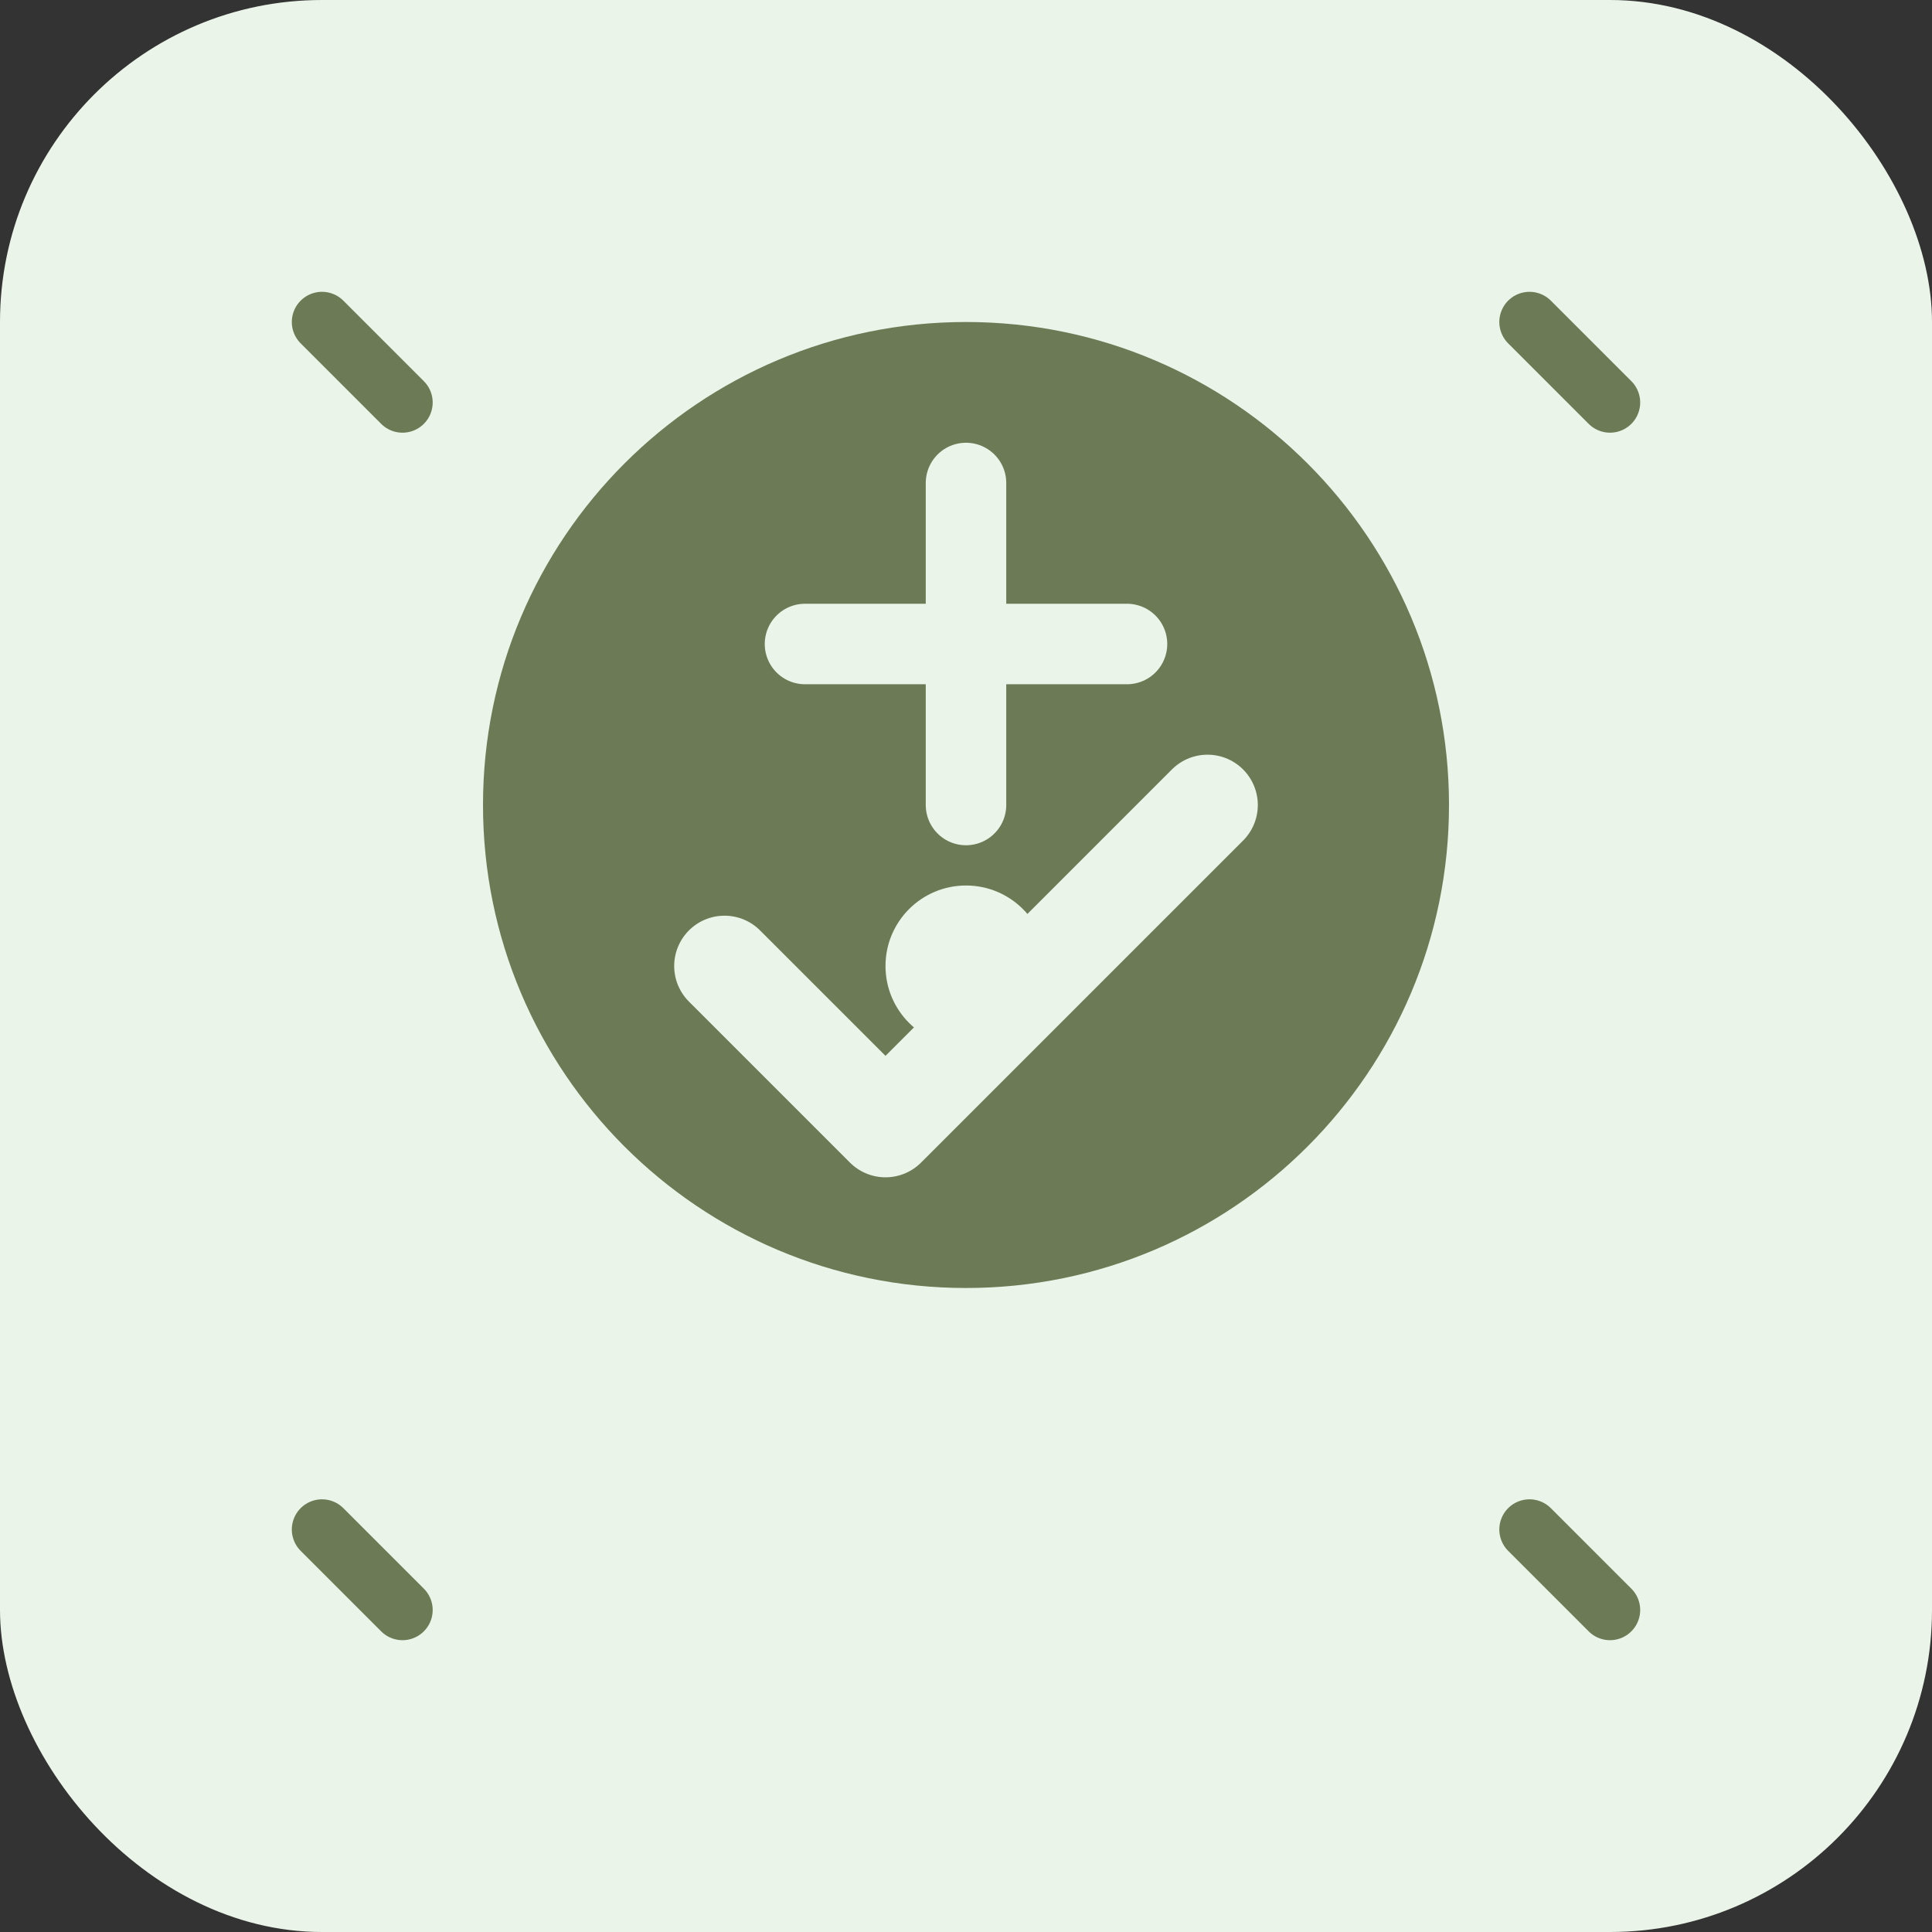 <svg width="48" height="48" viewBox="0 0 48 48" fill="none" xmlns="http://www.w3.org/2000/svg">
  <rect x="0" y="0" width="48" height="48" fill="#333333" stroke="none"/>
  <rect width="48" height="48" rx="8" fill="#EBF4E8"/>
  <path d="M24 8C30.627 8 36 13.373 36 20C36 26.627 30.627 32 24 32C17.373 32 12 26.627 12 20C12 13.373 17.373 8 24 8Z" fill="#6D7A56"/>
  <path d="M24 12V20" stroke="#EBF4E8" stroke-width="2" stroke-linecap="round"/>
  <path d="M20 16H28" stroke="#EBF4E8" stroke-width="2" stroke-linecap="round"/>
  <path d="M18 24L22 28L30 20" stroke="#EBF4E8" stroke-width="2.5" stroke-linecap="round" stroke-linejoin="round"/>
  <circle cx="24" cy="24" r="2" fill="#EBF4E8"/>
  <path d="M8 8L10 10" stroke="#6D7A56" stroke-width="1.5" stroke-linecap="round"/>
  <path d="M38 38L40 40" stroke="#6D7A56" stroke-width="1.5" stroke-linecap="round"/>
  <path d="M38 8L40 10" stroke="#6D7A56" stroke-width="1.5" stroke-linecap="round"/>
  <path d="M8 38L10 40" stroke="#6D7A56" stroke-width="1.5" stroke-linecap="round"/>
</svg>



